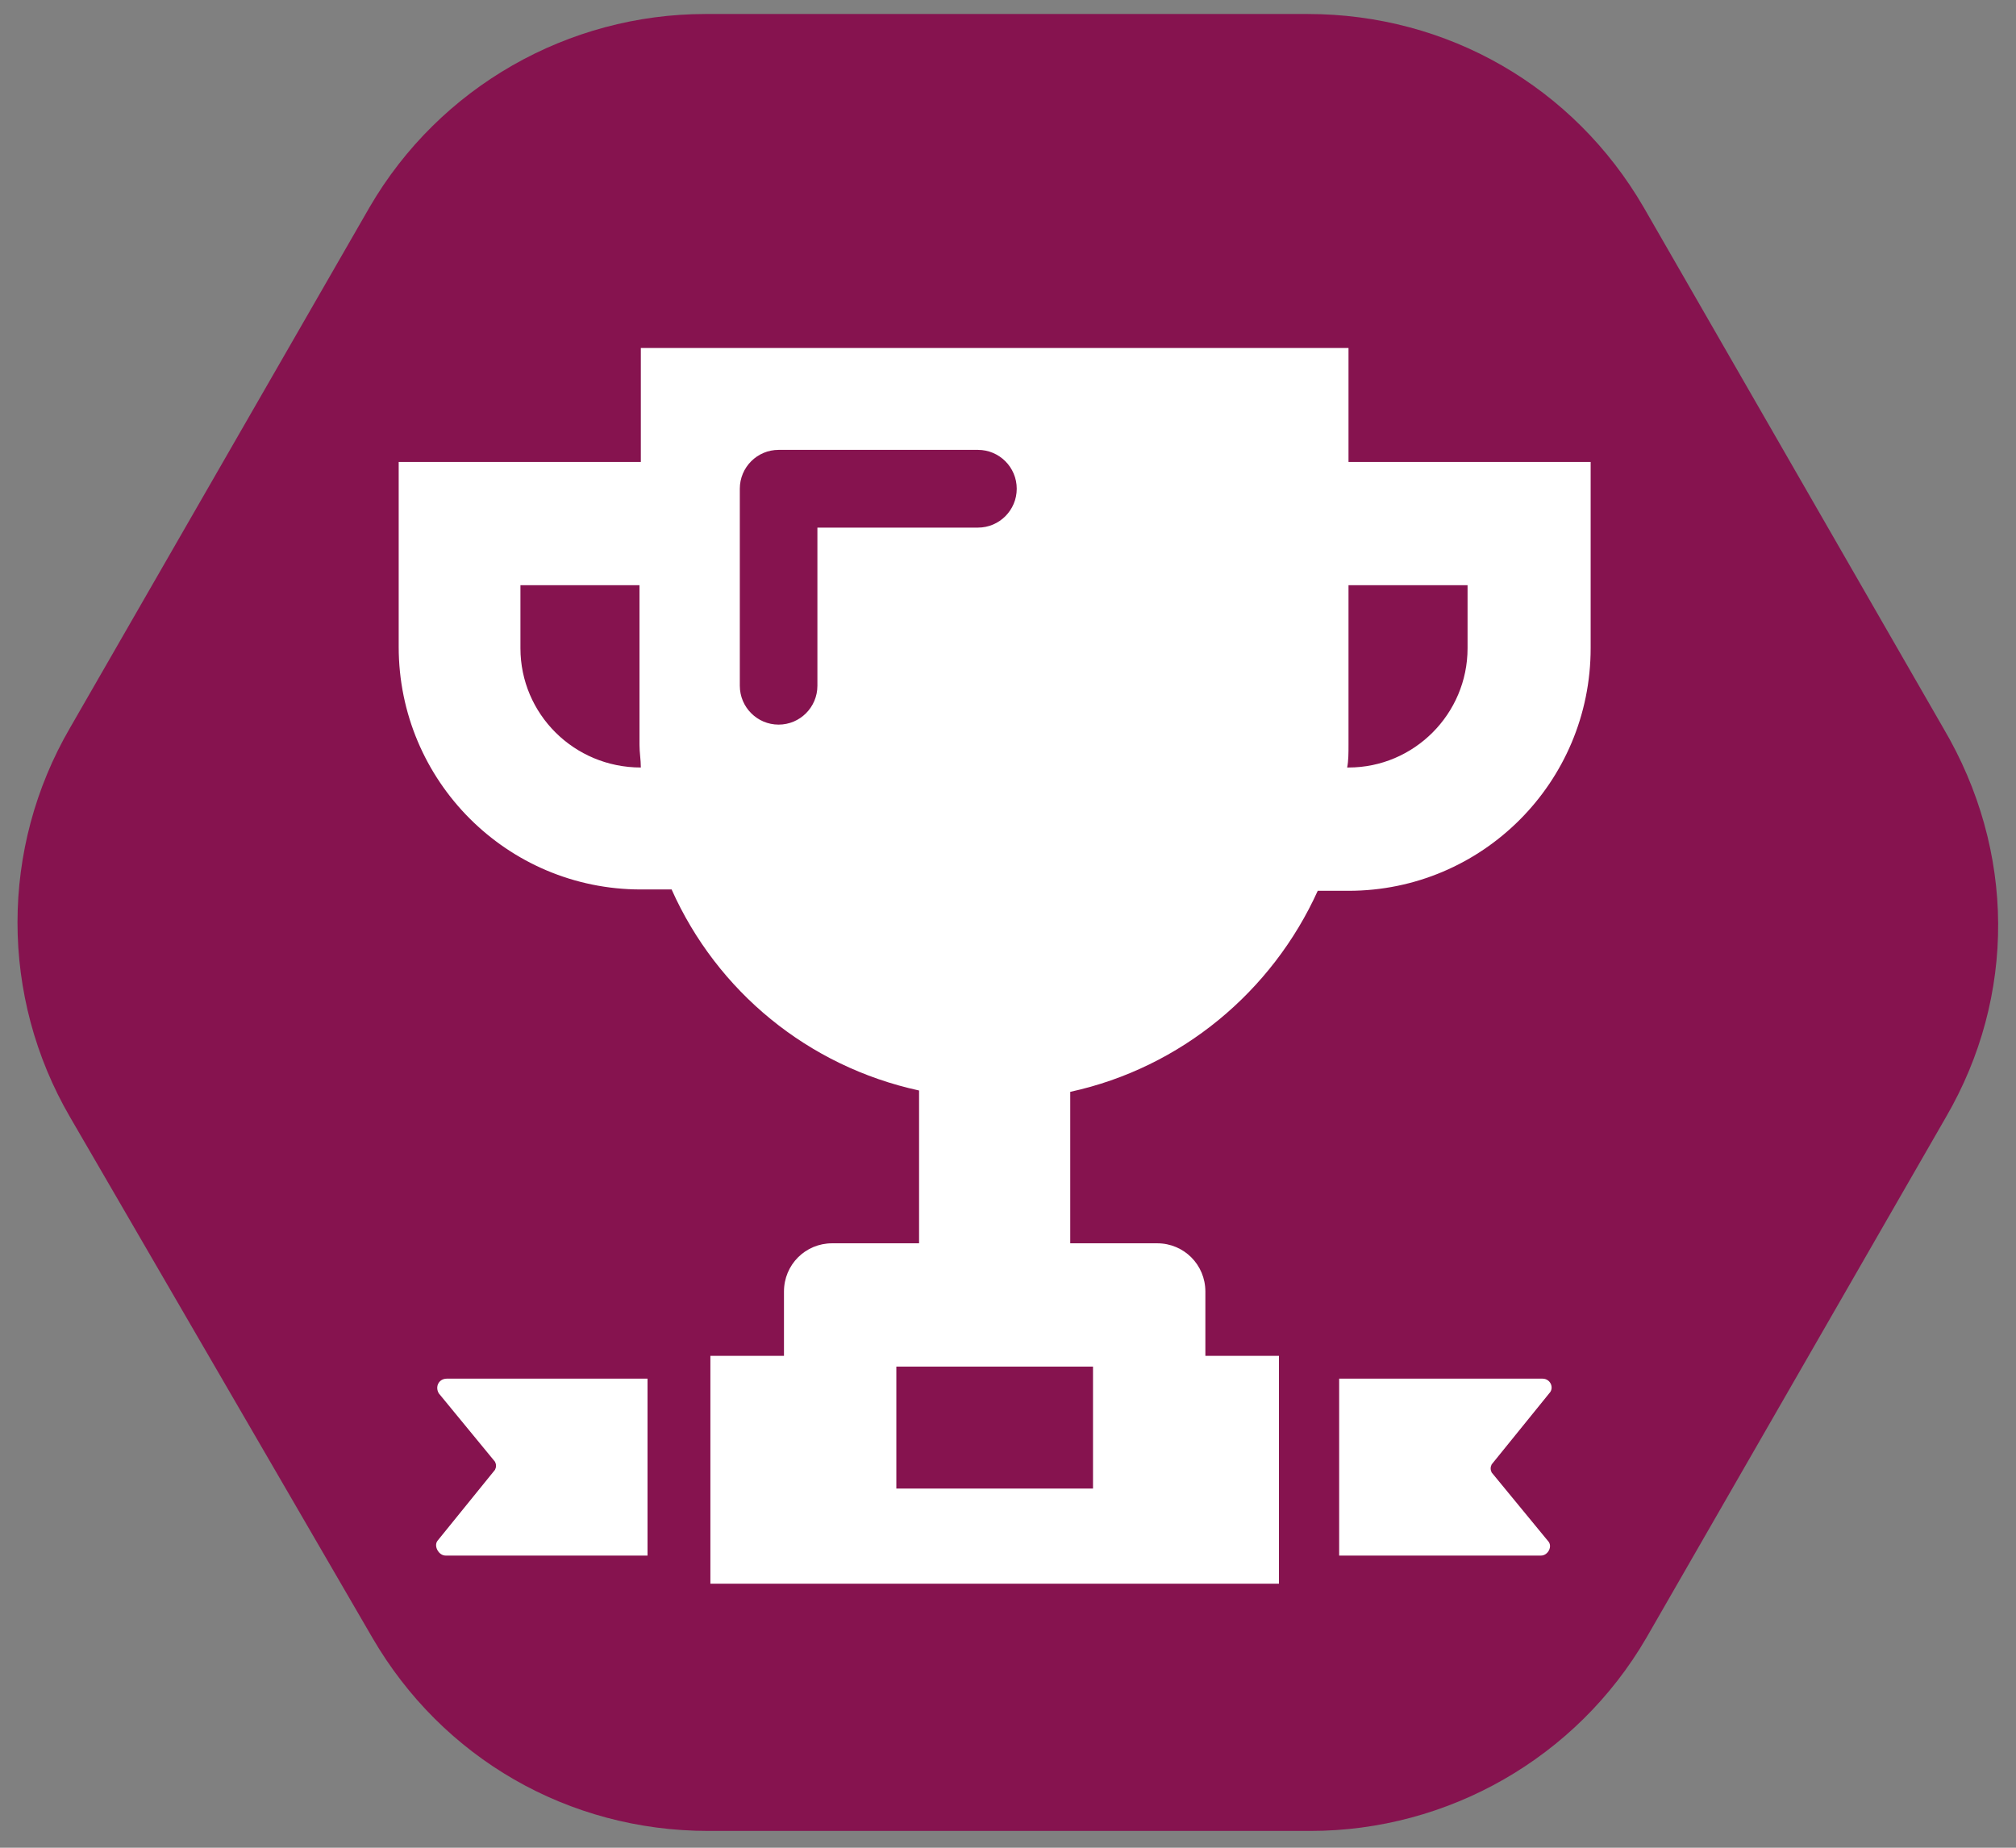 <?xml version="1.0" encoding="UTF-8"?>
<svg width="72px" height="66px" viewBox="0 0 72 66" version="1.1" xmlns="http://www.w3.org/2000/svg" xmlns:xlink="http://www.w3.org/1999/xlink">
    <rect x="0" y="0" width="72" height="66" fill="#808080" stroke="none"/>
    <!-- Generator: Sketch 48.2 (47327) - http://www.bohemiancoding.com/sketch -->
    <title>Scores</title>
    <desc>Created with Sketch.</desc>
    <defs></defs>
    <g id="Page-1" stroke="none" stroke-width="1" fill="none" fill-rule="evenodd">
        <g id="Scores" fill-rule="nonzero">
            <path d="M69.5,39.9 L58.8,58.5 C56.3,62.8 51.7,65.4 46.8,65.4 L25.3,65.4 C20.3,65.4 15.8,62.8 13.3,58.5 L2.5,39.9 C0,35.6 0,30.3 2.5,26 L13.2,7.4 C15.7,3.1 20.3,0.5 25.2,0.5 L46.7,0.5 C51.7,0.5 56.2,3.1 58.7,7.4 L69.4,26 C72,30.4 72,35.6 69.5,39.9 Z" id="Shape" fill="#86134F"></path>
            <g id="cup" transform="translate(14, 12)" fill="#FFFFFF">
                <path d="M39.273,40.309 C39.226,40.404 39.226,40.5 39.273,40.596 L41.28,43.037 C41.471,43.229 41.28,43.564 41.041,43.564 L33.827,43.564 L33.827,37.245 L41.089,37.245 C41.376,37.245 41.519,37.58 41.328,37.771 L39.273,40.309 Z M1.672,37.771 L3.679,40.213 C3.727,40.309 3.727,40.404 3.679,40.5 L1.624,43.037 C1.481,43.229 1.672,43.564 1.911,43.564 L9.126,43.564 L9.126,37.245 L1.959,37.245 C1.672,37.245 1.529,37.532 1.672,37.771 Z M34.161,4.5 L42.809,4.5 L42.809,11.154 C42.809,15.941 38.939,19.819 34.161,19.819 L33.062,19.819 C31.438,23.41 28.189,26.138 24.223,27 L24.223,32.41 L27.329,32.41 C28.284,32.41 29.049,33.176 29.049,34.133 L29.049,36.431 L31.677,36.431 L31.677,44.569 L11.371,44.569 L11.371,36.431 L13.999,36.431 L13.999,34.133 C13.999,33.176 14.763,32.41 15.719,32.41 L18.824,32.41 L18.824,26.952 C14.859,26.09 11.61,23.41 9.986,19.771 L8.887,19.771 C4.109,19.771 0.239,15.894 0.239,11.106 L0.239,4.5 L8.887,4.5 L8.887,0.431 L34.161,0.431 L34.161,4.5 Z M8.887,15.415 C8.887,15.128 8.839,14.888 8.839,14.601 L8.839,8.904 L4.587,8.904 L4.587,11.154 C4.587,13.5 6.498,15.415 8.887,15.415 Z M20.927,6.846 C21.691,6.846 22.312,6.223 22.312,5.457 C22.312,4.691 21.691,4.069 20.927,4.069 L13.808,4.069 C13.043,4.069 12.422,4.691 12.422,5.457 L12.422,12.495 C12.422,13.261 13.043,13.883 13.808,13.883 C14.572,13.883 15.193,13.261 15.193,12.495 L15.193,6.846 L20.927,6.846 Z M18.012,36.814 L18.012,41.17 L25.036,41.17 L25.036,36.814 L18.012,36.814 Z M34.161,8.904 L34.161,14.601 C34.161,14.888 34.161,15.176 34.113,15.415 L34.161,15.415 C36.502,15.415 38.413,13.5 38.413,11.154 L38.413,8.904 L34.161,8.904 Z" id="Shape"></path>
            </g>
        </g>
    </g>
</svg>